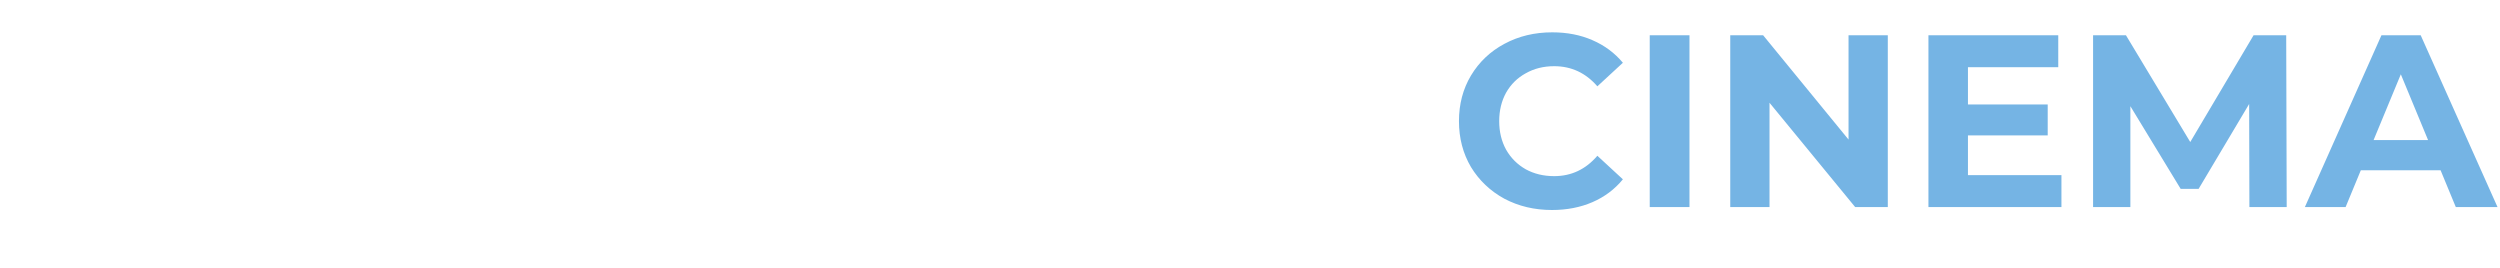 <svg width="326" height="35" viewBox="0 0 326 35" fill="none" xmlns="http://www.w3.org/2000/svg">
<g filter="url(#filter0_d)">
<path d="M3.656 4.6H13.832C16.264 4.6 18.408 5.069 20.264 6.008C22.141 6.925 23.592 8.227 24.616 9.912C25.661 11.597 26.184 13.56 26.184 15.8C26.184 18.04 25.661 20.003 24.616 21.688C23.592 23.373 22.141 24.685 20.264 25.624C18.408 26.541 16.264 27 13.832 27H3.656V4.6ZM13.576 22.744C15.816 22.744 17.597 22.125 18.92 20.888C20.264 19.629 20.936 17.933 20.936 15.8C20.936 13.667 20.264 11.981 18.92 10.744C17.597 9.485 15.816 8.856 13.576 8.856H8.84V22.744H13.576ZM40.941 27.384C38.616 27.384 36.515 26.883 34.638 25.88C32.782 24.877 31.32 23.501 30.253 21.752C29.208 19.981 28.686 17.997 28.686 15.8C28.686 13.603 29.208 11.629 30.253 9.88C31.32 8.109 32.782 6.723 34.638 5.72C36.515 4.717 38.616 4.216 40.941 4.216C43.267 4.216 45.358 4.717 47.214 5.72C49.069 6.723 50.531 8.109 51.597 9.88C52.664 11.629 53.197 13.603 53.197 15.8C53.197 17.997 52.664 19.981 51.597 21.752C50.531 23.501 49.069 24.877 47.214 25.88C45.358 26.883 43.267 27.384 40.941 27.384ZM40.941 22.968C42.264 22.968 43.459 22.669 44.526 22.072C45.592 21.453 46.424 20.6 47.022 19.512C47.64 18.424 47.95 17.187 47.95 15.8C47.95 14.413 47.64 13.176 47.022 12.088C46.424 11 45.592 10.157 44.526 9.56C43.459 8.941 42.264 8.632 40.941 8.632C39.619 8.632 38.424 8.941 37.358 9.56C36.291 10.157 35.448 11 34.83 12.088C34.232 13.176 33.934 14.413 33.934 15.8C33.934 17.187 34.232 18.424 34.83 19.512C35.448 20.6 36.291 21.453 37.358 22.072C38.424 22.669 39.619 22.968 40.941 22.968ZM77.478 27L77.445 13.56L70.853 24.632H68.517L61.958 13.848V27H57.093V4.6H61.382L69.766 18.52L78.022 4.6H82.278L82.341 27H77.478ZM87.656 4.6H92.84V27H87.656V4.6ZM118.7 4.6V27H114.444L103.276 13.4V27H98.156V4.6H102.444L113.58 18.2V4.6H118.7ZM124 4.6H129.184V27H124V4.6ZM145.348 27.384C143.022 27.384 140.921 26.883 139.044 25.88C137.188 24.877 135.726 23.501 134.66 21.752C133.614 19.981 133.092 17.997 133.092 15.8C133.092 13.603 133.614 11.629 134.66 9.88C135.726 8.109 137.188 6.723 139.044 5.72C140.921 4.717 143.022 4.216 145.348 4.216C147.673 4.216 149.764 4.717 151.62 5.72C153.476 6.723 154.937 8.109 156.004 9.88C157.07 11.629 157.604 13.603 157.604 15.8C157.604 17.997 157.07 19.981 156.004 21.752C154.937 23.501 153.476 24.877 151.62 25.88C149.764 26.883 147.673 27.384 145.348 27.384ZM145.348 22.968C146.67 22.968 147.865 22.669 148.932 22.072C149.998 21.453 150.83 20.6 151.428 19.512C152.046 18.424 152.356 17.187 152.356 15.8C152.356 14.413 152.046 13.176 151.428 12.088C150.83 11 149.998 10.157 148.932 9.56C147.865 8.941 146.67 8.632 145.348 8.632C144.025 8.632 142.83 8.941 141.764 9.56C140.697 10.157 139.854 11 139.236 12.088C138.638 13.176 138.34 14.413 138.34 15.8C138.34 17.187 138.638 18.424 139.236 19.512C139.854 20.6 140.697 21.453 141.764 22.072C142.83 22.669 144.025 22.968 145.348 22.968ZM182.044 4.6V27H177.788L166.62 13.4V27H161.5V4.6H165.788L176.924 18.2V4.6H182.044Z" fill="white"/>
</g>
<path d="M202.376 27.384C200.093 27.384 198.024 26.893 196.168 25.912C194.333 24.909 192.883 23.533 191.816 21.784C190.771 20.013 190.248 18.019 190.248 15.8C190.248 13.581 190.771 11.597 191.816 9.848C192.883 8.077 194.333 6.701 196.168 5.72C198.024 4.717 200.104 4.216 202.408 4.216C204.349 4.216 206.099 4.557 207.656 5.24C209.235 5.923 210.557 6.904 211.624 8.184L208.296 11.256C206.781 9.507 204.904 8.632 202.664 8.632C201.277 8.632 200.04 8.941 198.952 9.56C197.864 10.157 197.011 11 196.392 12.088C195.795 13.176 195.496 14.413 195.496 15.8C195.496 17.187 195.795 18.424 196.392 19.512C197.011 20.6 197.864 21.453 198.952 22.072C200.04 22.669 201.277 22.968 202.664 22.968C204.904 22.968 206.781 22.083 208.296 20.312L211.624 23.384C210.557 24.685 209.235 25.677 207.656 26.36C206.077 27.043 204.317 27.384 202.376 27.384ZM215.125 4.6H220.309V27H215.125V4.6ZM246.169 4.6V27H241.913L230.745 13.4V27H225.625V4.6H229.913L241.049 18.2V4.6H246.169ZM268.812 22.84V27H251.469V4.6H268.397V8.76H256.621V13.624H267.021V17.656H256.621V22.84H268.812ZM293.321 27L293.289 13.56L286.697 24.632H284.361L277.801 13.848V27H272.937V4.6H277.225L285.609 18.52L293.865 4.6H298.121L298.185 27H293.321ZM318.252 22.2H307.852L305.868 27H300.556L310.54 4.6H315.66L325.676 27H320.236L318.252 22.2ZM316.62 18.264L313.068 9.688L309.516 18.264H316.62Z" fill="#75B4E4"/>
<defs>
<filter id="filter0_d" x="0.467" y="0.229" width="189.55" height="34.33" filterUnits="userSpaceOnUse" color-interpolation-filters="sRGB">
<feFlood flood-opacity="0" result="BackgroundImageFix"/>
<feColorMatrix in="SourceAlpha" type="matrix" values="0 0 0 0 0 0 0 0 0 0 0 0 0 0 0 0 0 0 127 0"/>
<feOffset dx="2.392" dy="1.595"/>
<feGaussianBlur stdDeviation="2.79"/>
<feColorMatrix type="matrix" values="0 0 0 0 0 0 0 0 0 0 0 0 0 0 0 0 0 0 0.09 0"/>
<feBlend mode="normal" in2="BackgroundImageFix" result="effect1_dropShadow"/>
<feBlend mode="normal" in="SourceGraphic" in2="effect1_dropShadow" result="shape"/>
</filter>
</defs>
</svg>
